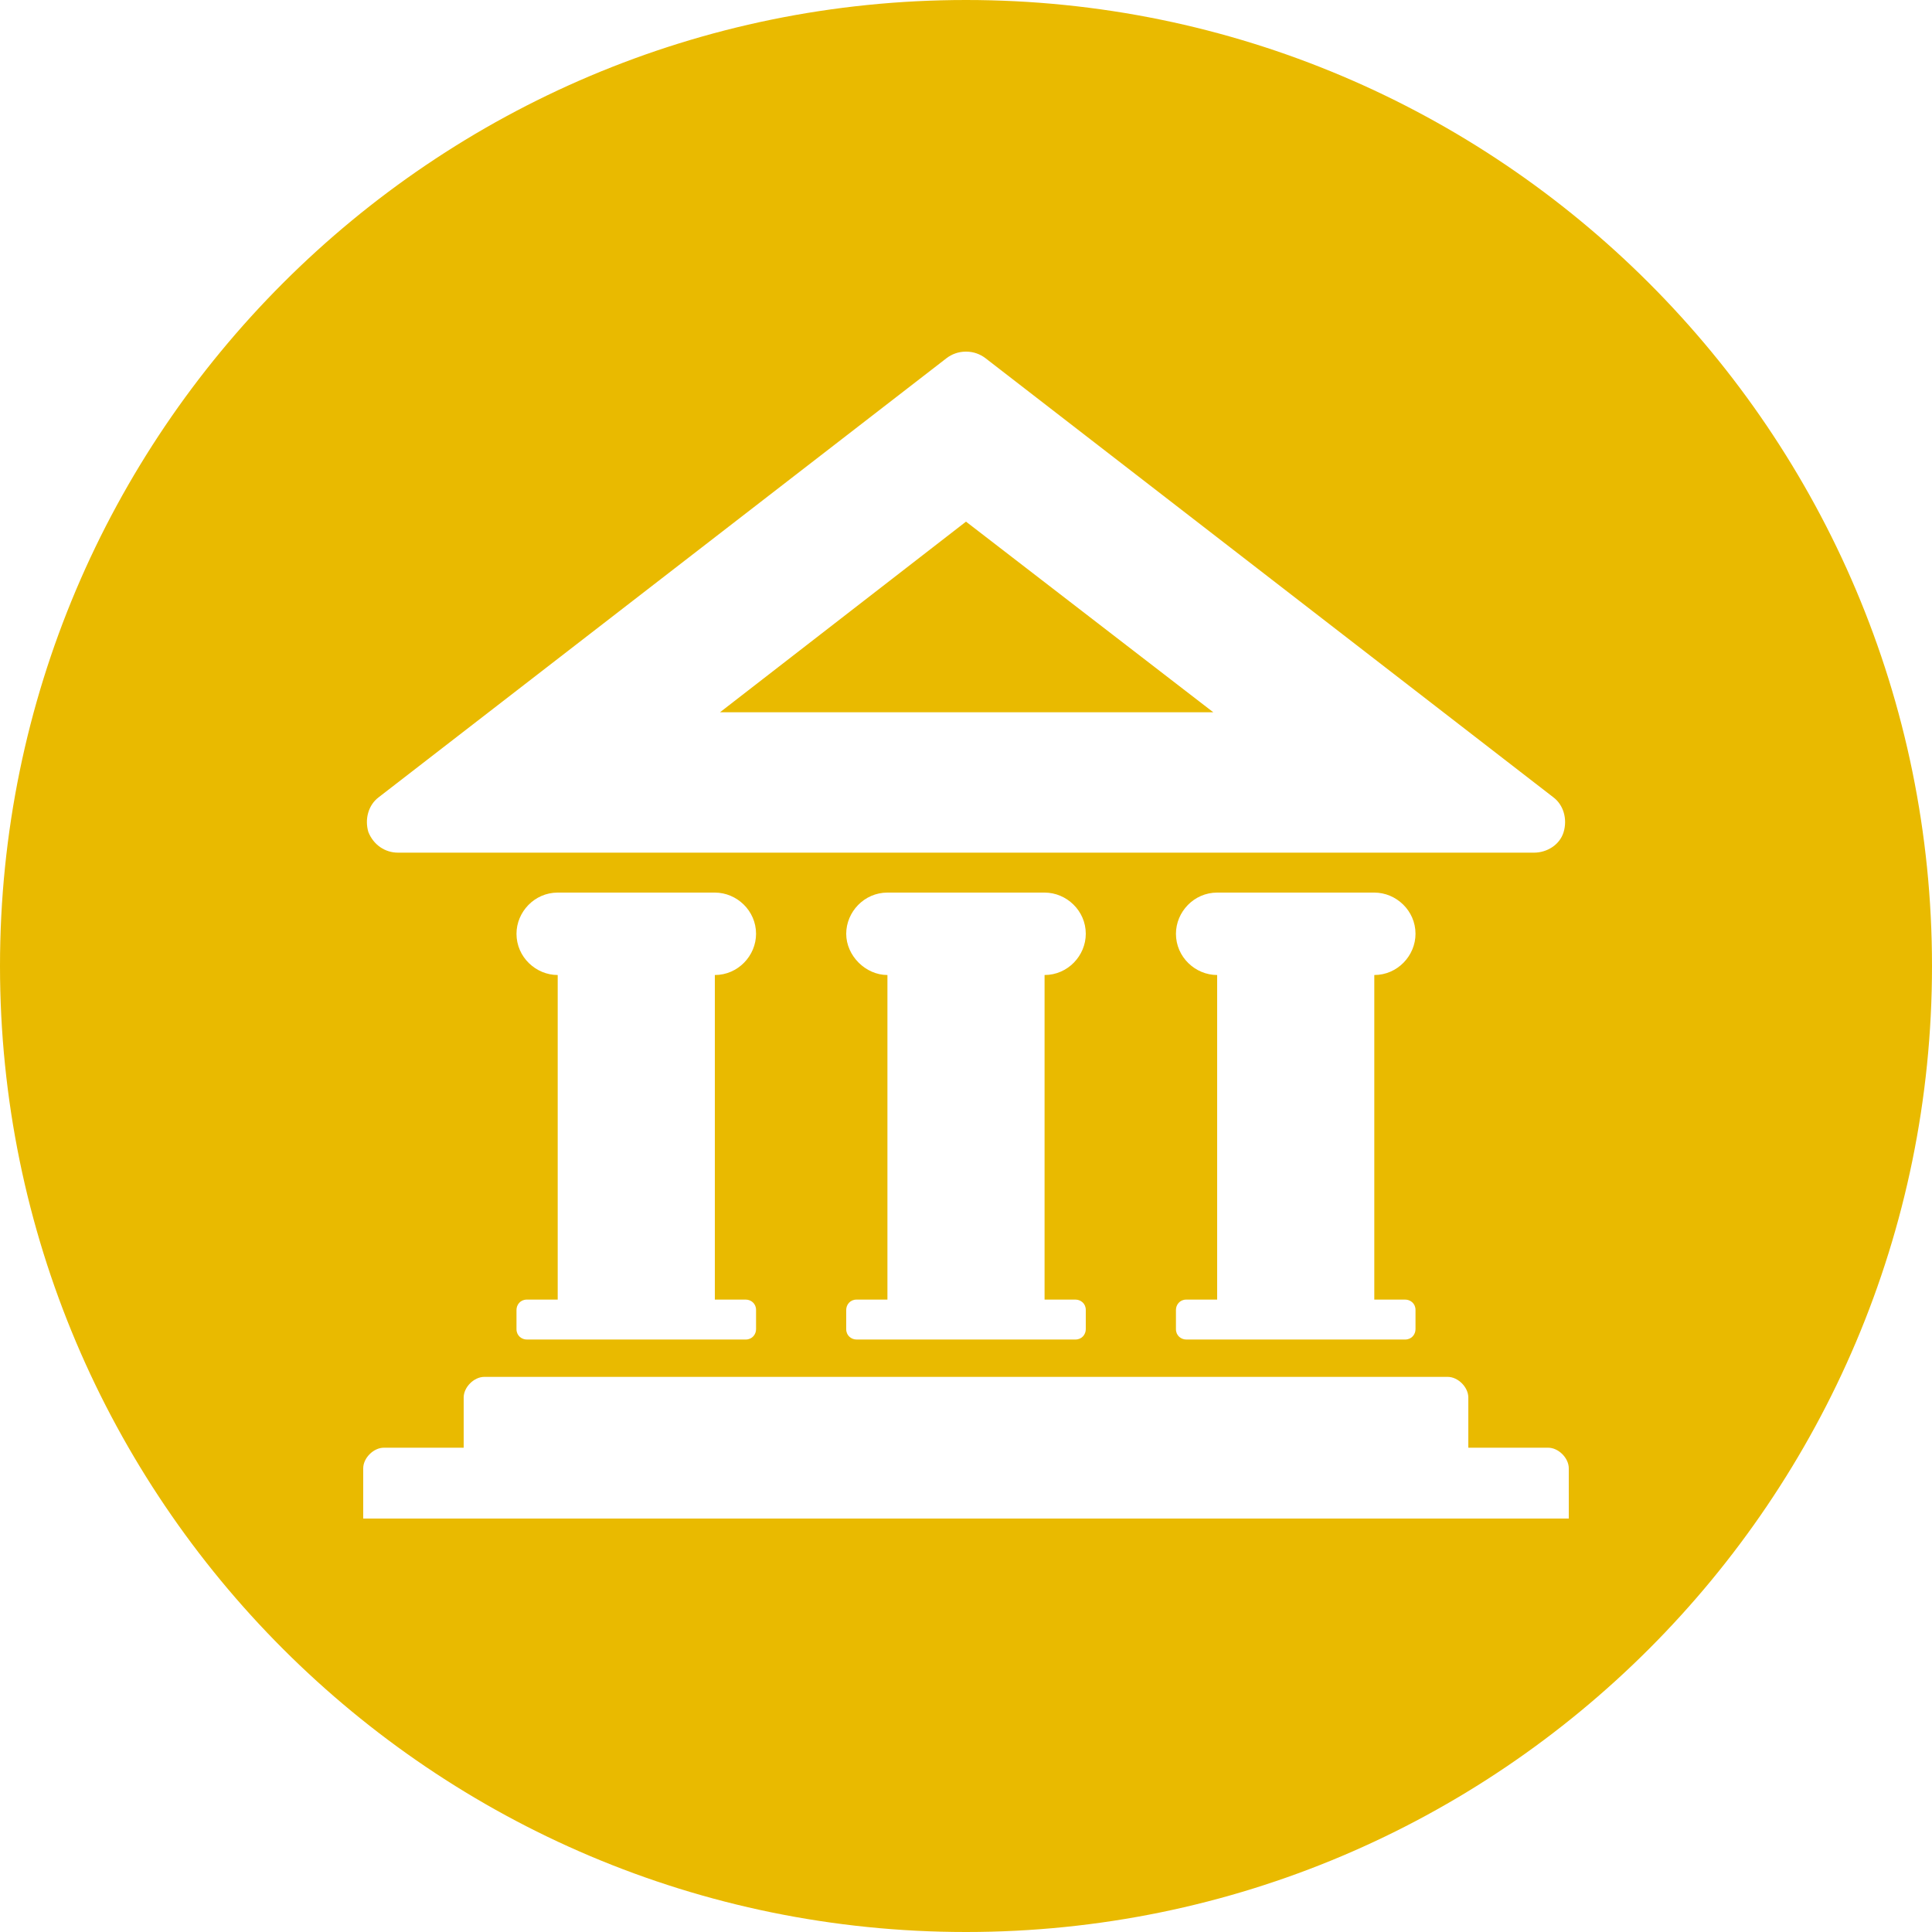 <?xml version="1.0" encoding="utf-8"?>
<!-- Generator: Adobe Illustrator 18.1.1, SVG Export Plug-In . SVG Version: 6.00 Build 0)  -->
<svg version="1.1" id="圖層_1" xmlns="http://www.w3.org/2000/svg" xmlns:xlink="http://www.w3.org/1999/xlink" x="0px" y="0px"
	 viewBox="0 0 150 150" enable-background="new 0 0 150 150" xml:space="preserve">
<path fill="#E9BA00" d="M75,40.5L55.9,55.3h38.3L75,40.5z M75,0C33.6,0,0,33.6,0,75s33.6,75,75,75s75-33.6,75-75S116.4,0,75,0z
	 M29.4,61.9l44.1-34.1c0.4-0.3,0.9-0.5,1.5-0.5c0.6,0,1.1,0.2,1.5,0.5l44.1,34.1c0.8,0.6,1.1,1.7,0.8,2.7c-0.3,1-1.3,1.6-2.3,1.6
	H30.9c-1,0-1.9-0.6-2.3-1.6C28.3,63.6,28.6,62.5,29.4,61.9z M109.1,100.9c0.4,0,0.8,0.3,0.8,0.8v1.5c0,0.4-0.3,0.8-0.8,0.8h-17
	c-0.4,0-0.8-0.3-0.8-0.8v-1.5c0-0.4,0.3-0.8,0.8-0.8h2.4V75.7c-1.7,0-3.2-1.4-3.2-3.2c0-1.7,1.4-3.2,3.2-3.2h12.2
	c1.7,0,3.2,1.4,3.2,3.2c0,1.7-1.4,3.2-3.2,3.2v25.2H109.1z M65.7,72.5c0-1.7,1.4-3.2,3.2-3.2h12.2c1.7,0,3.2,1.4,3.2,3.2
	c0,1.7-1.4,3.2-3.2,3.2v25.2h2.4c0.4,0,0.8,0.3,0.8,0.8v1.5c0,0.4-0.3,0.8-0.8,0.8h-17c-0.4,0-0.8-0.3-0.8-0.8v-1.5
	c0-0.4,0.3-0.8,0.8-0.8h2.4V75.7C67.2,75.7,65.7,74.2,65.7,72.5z M57.9,100.9c0.4,0,0.8,0.3,0.8,0.8v1.5c0,0.4-0.3,0.8-0.8,0.8h-17
	c-0.4,0-0.8-0.3-0.8-0.8v-1.5c0-0.4,0.3-0.8,0.8-0.8h2.4V75.7c-1.7,0-3.2-1.4-3.2-3.2c0-1.7,1.4-3.2,3.2-3.2h12.2
	c1.7,0,3.2,1.4,3.2,3.2c0,1.7-1.4,3.2-3.2,3.2v25.2H57.9z M121.8,117.9H28.2v-3.9c0-0.4,0.2-0.8,0.5-1.1c0.3-0.3,0.7-0.5,1.1-0.5H36
	v-3.9c0-0.4,0.2-0.8,0.5-1.1c0.3-0.3,0.7-0.5,1.1-0.5h74.8c0.4,0,0.8,0.2,1.1,0.5c0.3,0.3,0.5,0.7,0.5,1.1v3.9h6.2
	c0.4,0,0.8,0.2,1.1,0.5c0.3,0.3,0.5,0.7,0.5,1.1V117.9z"/>
</svg>
